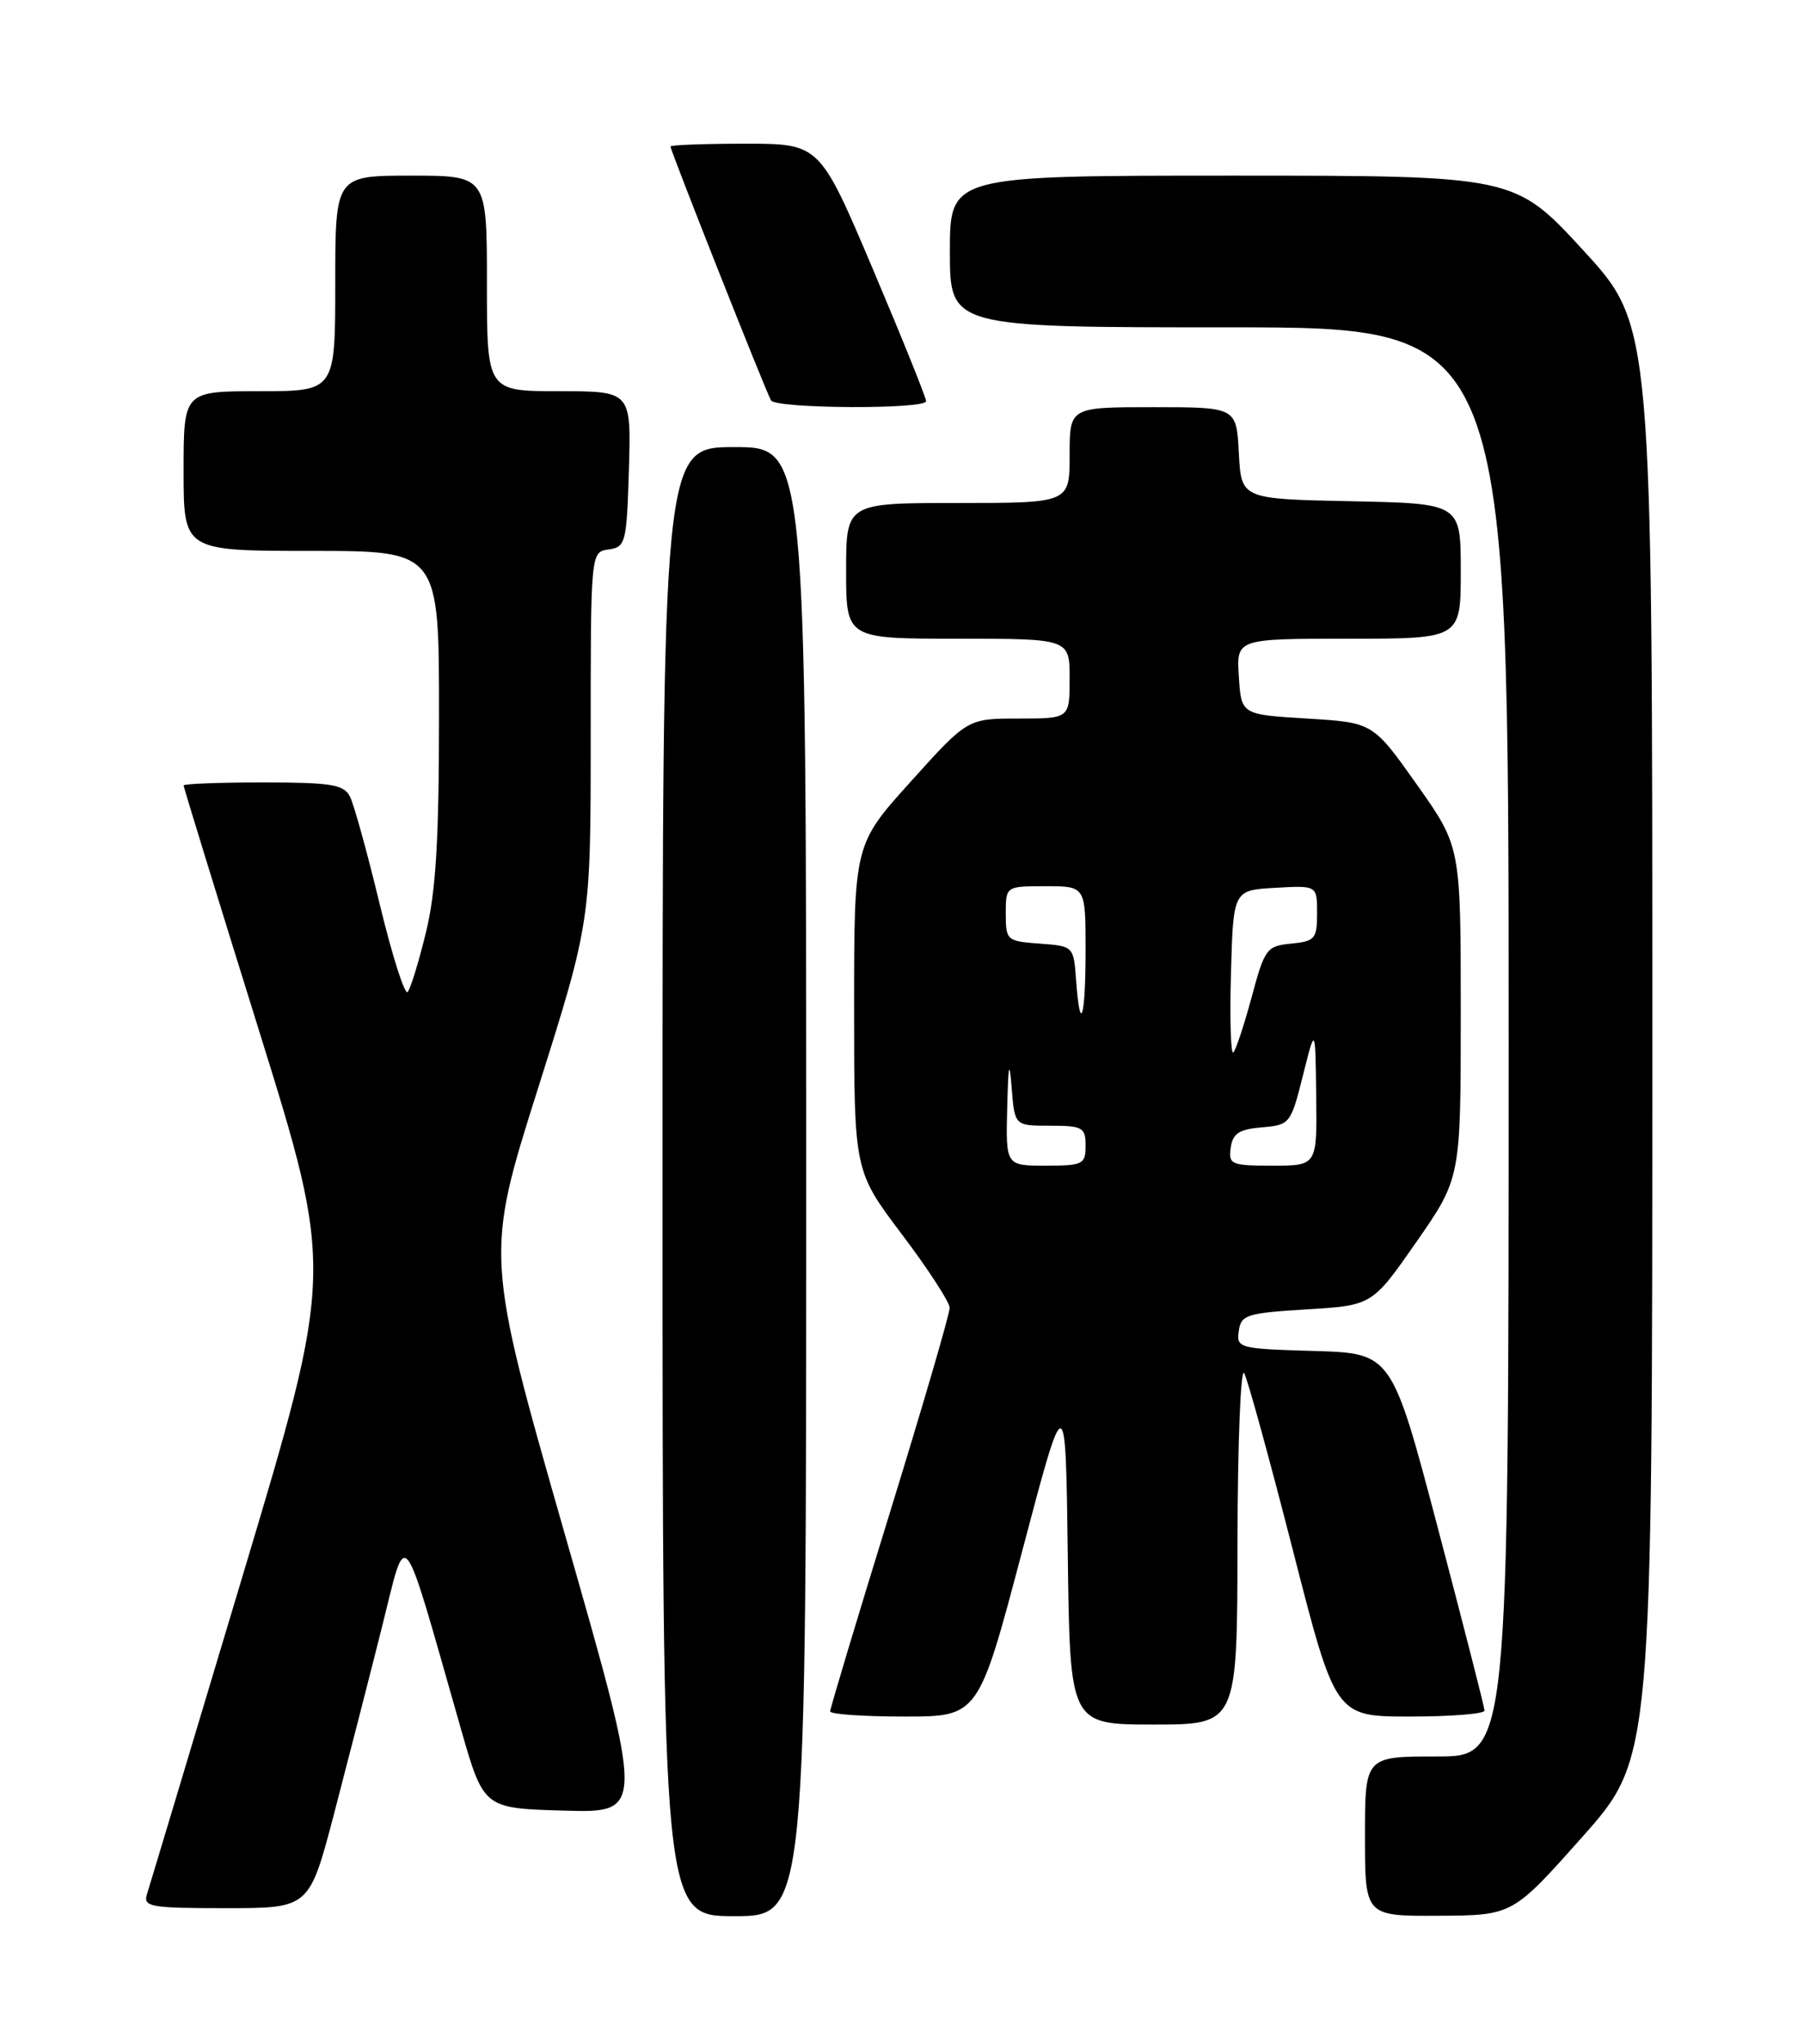 <?xml version="1.0" encoding="UTF-8" standalone="no"?>
<!DOCTYPE svg PUBLIC "-//W3C//DTD SVG 1.1//EN" "http://www.w3.org/Graphics/SVG/1.1/DTD/svg11.dtd" >
<svg xmlns="http://www.w3.org/2000/svg" xmlns:xlink="http://www.w3.org/1999/xlink" version="1.1" viewBox="0 0 226 256">
 <g >
 <path fill="currentColor"
d=" M 101.00 148.00 C 101.00 56.00 101.00 56.00 92.00 56.00 C 83.00 56.00 83.00 56.00 83.00 148.00 C 83.00 240.00 83.00 240.00 92.00 240.00 C 101.00 240.00 101.00 240.00 101.00 148.00 Z  M 198.25 230.05 C 207.00 220.20 207.00 220.20 207.00 130.50 C 207.00 40.79 207.00 40.79 198.38 31.39 C 189.75 22.00 189.75 22.00 154.38 22.00 C 119.00 22.00 119.00 22.00 119.00 31.50 C 119.00 41.00 119.00 41.00 154.00 41.00 C 189.00 41.00 189.00 41.00 189.00 130.50 C 189.00 220.00 189.00 220.00 180.00 220.00 C 171.00 220.00 171.00 220.00 171.00 230.00 C 171.00 240.00 171.00 240.00 180.25 239.95 C 189.50 239.90 189.50 239.90 198.25 230.05 Z  M 41.83 227.25 C 43.52 220.79 46.21 210.32 47.80 204.00 C 51.05 191.09 50.13 189.93 57.73 216.50 C 60.59 226.50 60.59 226.50 70.67 226.78 C 80.75 227.07 80.75 227.07 70.76 192.16 C 60.78 157.26 60.78 157.26 67.39 136.35 C 74.00 115.43 74.00 115.43 74.00 92.29 C 74.00 69.14 74.00 69.14 76.25 68.82 C 78.38 68.52 78.51 68.00 78.79 58.75 C 79.07 49.00 79.07 49.00 70.04 49.00 C 61.00 49.00 61.00 49.00 61.00 35.50 C 61.00 22.00 61.00 22.00 51.50 22.00 C 42.00 22.00 42.00 22.00 42.00 35.50 C 42.00 49.00 42.00 49.00 32.50 49.00 C 23.00 49.00 23.00 49.00 23.00 59.00 C 23.00 69.00 23.00 69.00 39.00 69.00 C 55.00 69.00 55.00 69.00 55.00 89.54 C 55.00 105.18 54.61 111.69 53.36 116.79 C 52.46 120.48 51.43 123.84 51.07 124.25 C 50.71 124.66 49.13 119.71 47.57 113.25 C 46.01 106.79 44.33 100.71 43.83 99.75 C 43.06 98.26 41.44 98.00 32.96 98.00 C 27.48 98.00 23.00 98.17 23.00 98.38 C 23.00 98.59 27.24 112.37 32.42 128.99 C 41.83 159.22 41.83 159.22 30.40 197.36 C 24.11 218.34 18.72 236.29 18.41 237.25 C 17.92 238.84 18.82 239.00 28.30 239.00 C 38.74 239.00 38.74 239.00 41.83 227.25 Z  M 155.03 193.25 C 155.05 180.74 155.43 171.18 155.87 172.00 C 156.32 172.82 159.07 182.84 161.99 194.25 C 167.30 215.00 167.30 215.00 176.65 215.00 C 181.79 215.00 185.99 214.66 185.98 214.25 C 185.97 213.84 183.35 203.60 180.16 191.50 C 174.36 169.50 174.36 169.50 164.62 169.21 C 155.20 168.94 154.88 168.85 155.19 166.71 C 155.47 164.68 156.18 164.46 163.71 164.00 C 171.91 163.50 171.91 163.50 177.46 155.53 C 183.00 147.55 183.00 147.55 183.00 126.80 C 183.00 106.04 183.00 106.04 177.50 98.27 C 172.00 90.50 172.00 90.50 163.75 90.00 C 155.50 89.50 155.50 89.50 155.20 84.75 C 154.89 80.00 154.89 80.00 168.95 80.00 C 183.00 80.00 183.00 80.00 183.00 71.53 C 183.00 63.06 183.00 63.06 169.25 62.78 C 155.50 62.50 155.50 62.50 155.20 56.75 C 154.90 51.00 154.90 51.00 144.45 51.00 C 134.00 51.00 134.00 51.00 134.00 57.00 C 134.00 63.00 134.00 63.00 120.00 63.00 C 106.00 63.00 106.00 63.00 106.00 71.50 C 106.00 80.00 106.00 80.00 120.00 80.00 C 134.00 80.00 134.00 80.00 134.00 85.00 C 134.00 90.00 134.00 90.00 127.61 90.00 C 121.21 90.00 121.21 90.00 114.11 97.88 C 107.00 105.76 107.00 105.76 107.00 126.21 C 107.00 146.66 107.00 146.66 112.97 154.58 C 116.26 158.93 118.96 163.09 118.97 163.80 C 118.99 164.52 115.62 176.04 111.50 189.40 C 107.37 202.77 104.00 213.99 104.00 214.35 C 104.00 214.71 108.18 215.00 113.29 215.00 C 122.58 215.00 122.58 215.00 128.04 194.34 C 133.50 173.68 133.50 173.68 133.77 194.84 C 134.04 216.00 134.04 216.00 144.52 216.00 C 155.00 216.00 155.00 216.00 155.03 193.25 Z  M 116.02 50.25 C 116.03 49.84 113.04 42.41 109.37 33.75 C 102.69 18.00 102.69 18.00 93.35 18.00 C 88.21 18.00 84.00 18.16 84.00 18.35 C 84.00 18.90 96.00 49.19 96.59 50.15 C 97.24 51.20 115.99 51.29 116.02 50.25 Z  M 126.18 138.75 C 126.32 133.22 126.45 132.63 126.74 136.25 C 127.11 141.00 127.11 141.00 131.55 141.00 C 135.63 141.00 136.00 141.21 136.00 143.50 C 136.00 145.83 135.67 146.00 131.00 146.00 C 126.00 146.00 126.00 146.00 126.18 138.75 Z  M 154.18 143.75 C 154.43 141.96 155.24 141.44 158.09 141.20 C 161.59 140.91 161.71 140.76 163.23 134.70 C 164.78 128.50 164.78 128.50 164.89 137.25 C 165.00 146.00 165.00 146.00 159.43 146.00 C 154.23 146.00 153.88 145.85 154.18 143.75 Z  M 154.21 121.95 C 154.50 111.50 154.50 111.50 159.75 111.20 C 165.00 110.90 165.00 110.90 165.00 114.38 C 165.00 117.59 164.73 117.90 161.76 118.19 C 158.69 118.48 158.43 118.83 156.81 124.87 C 155.86 128.38 154.83 131.50 154.51 131.82 C 154.19 132.15 154.05 127.70 154.21 121.95 Z  M 134.81 122.75 C 134.50 118.52 134.48 118.50 130.25 118.19 C 126.13 117.89 126.00 117.78 126.00 114.44 C 126.00 111.00 126.00 111.00 131.00 111.00 C 136.00 111.00 136.00 111.00 136.00 119.00 C 136.00 127.57 135.31 129.73 134.81 122.75 Z "/>
</g>
</svg>
